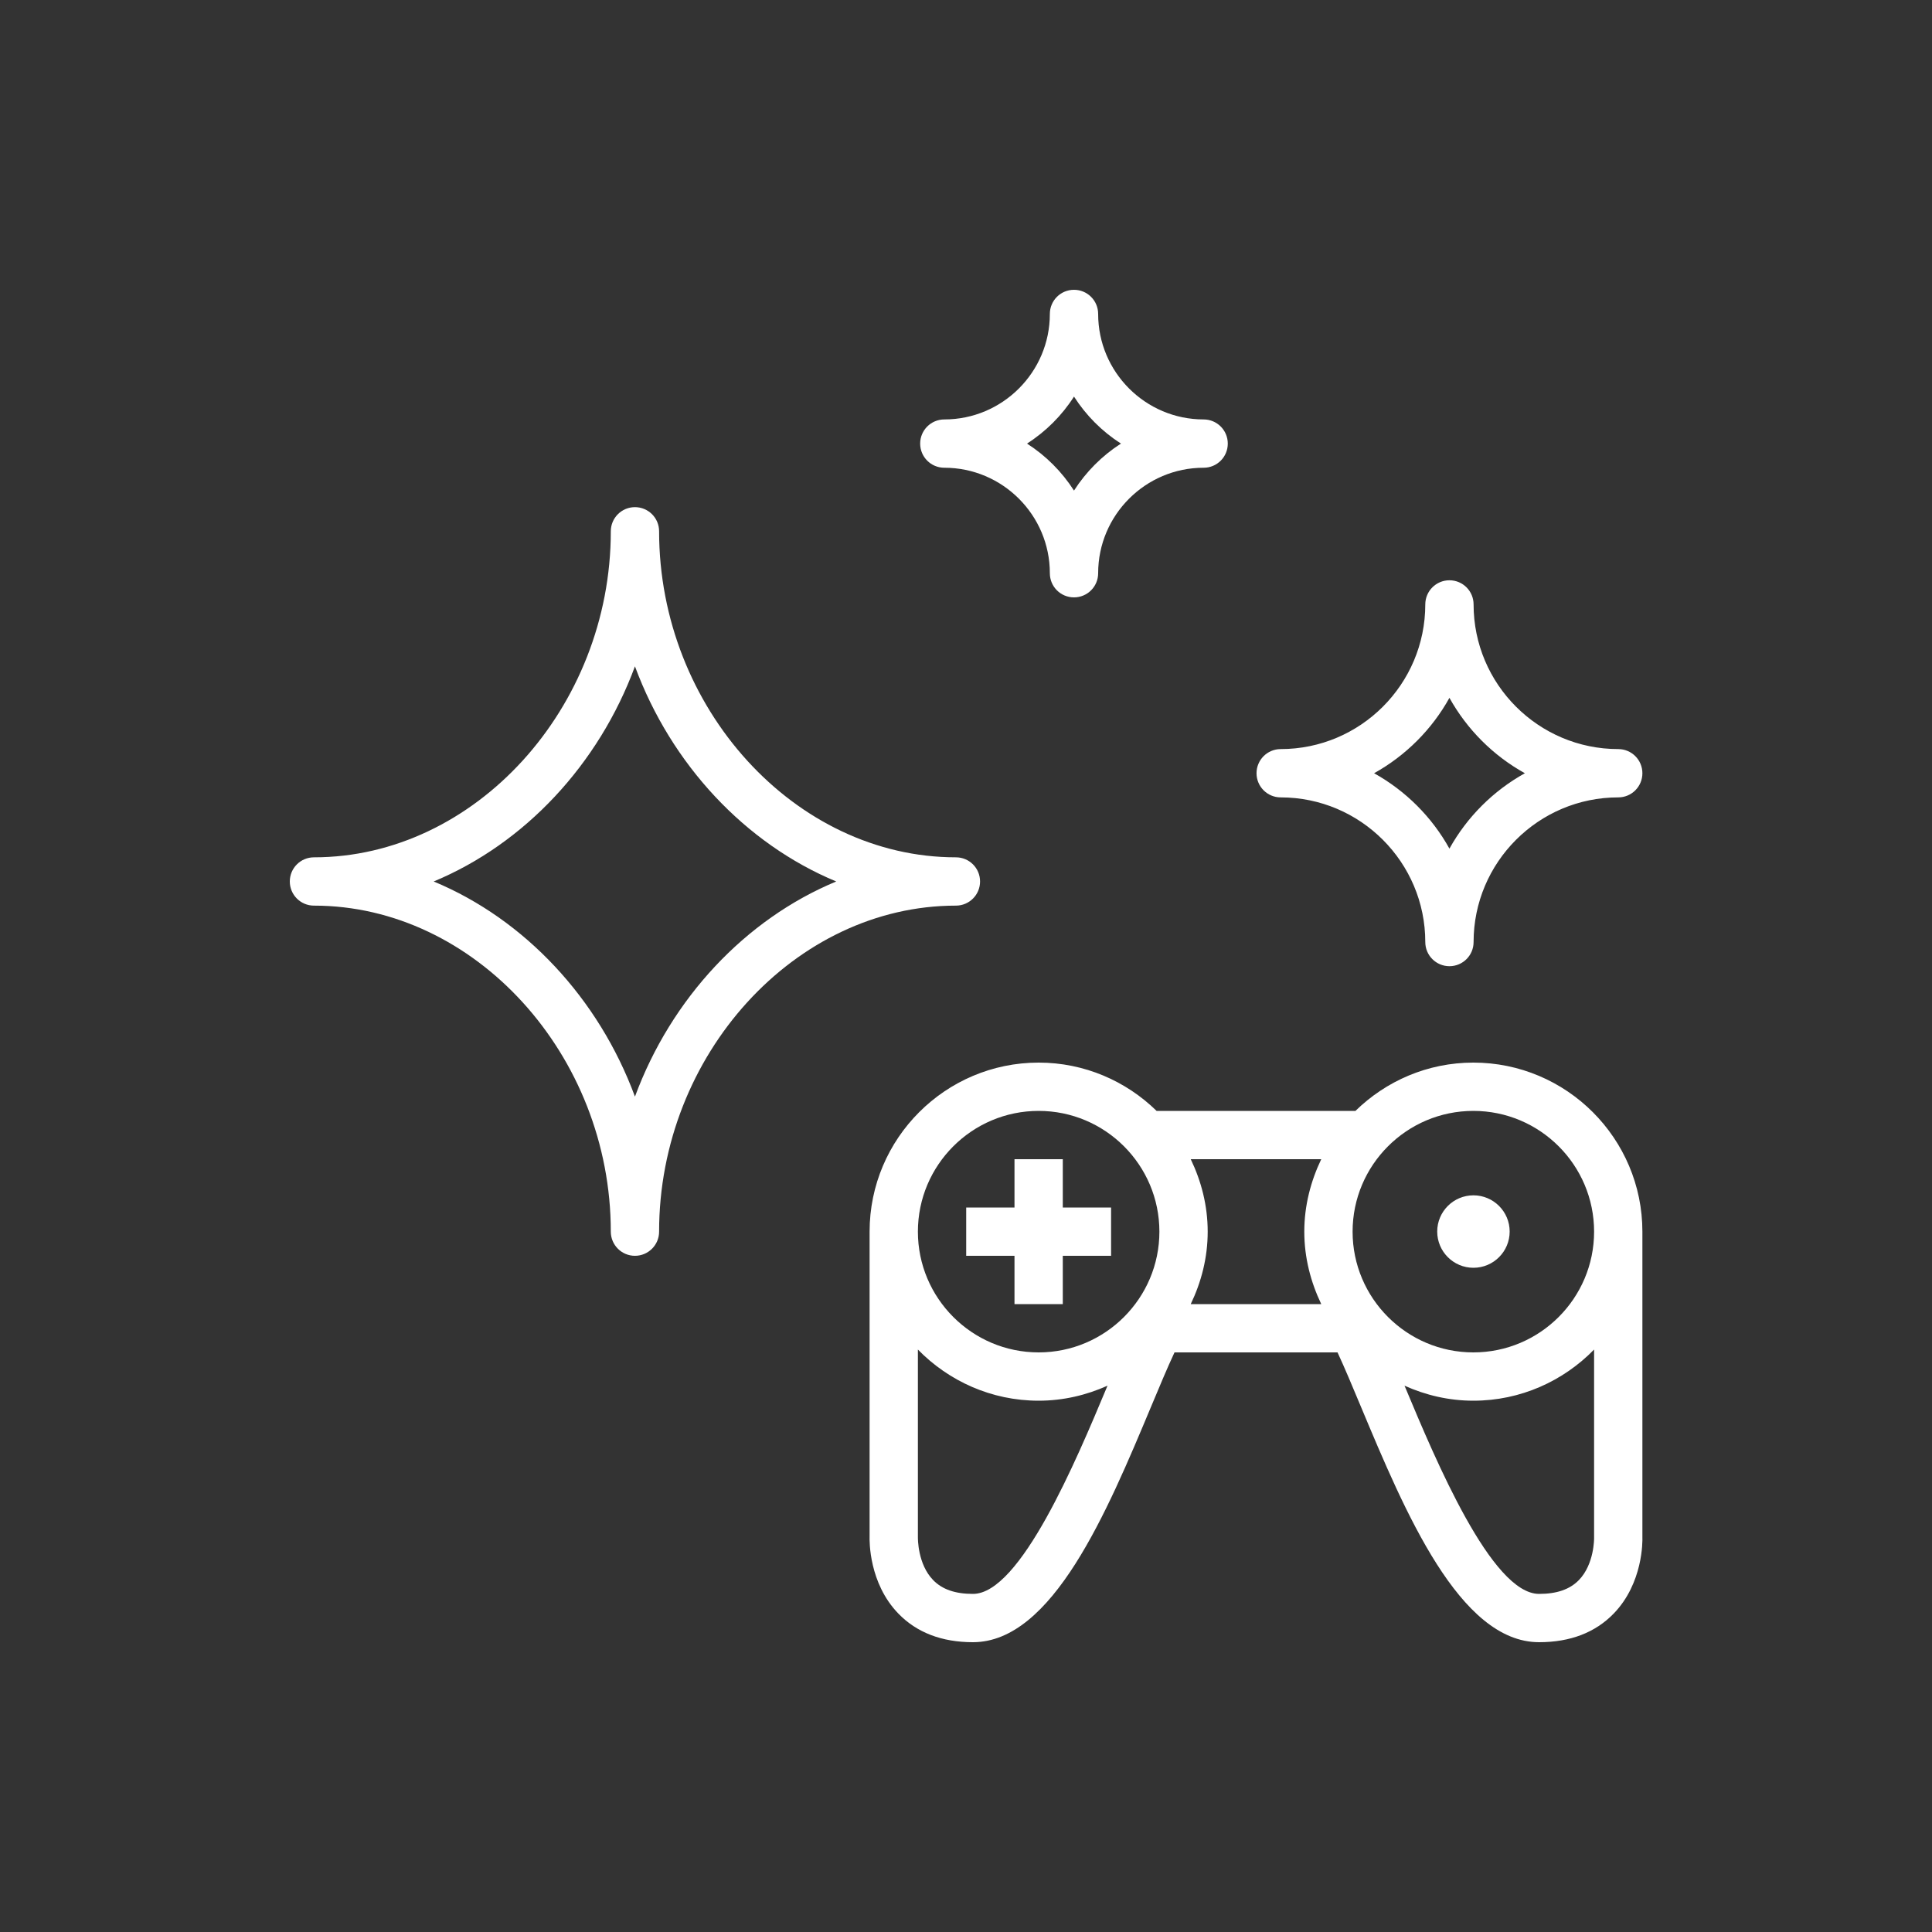 <svg xmlns="http://www.w3.org/2000/svg" width="40" height="40" viewBox="0 0 40 40"><rect x="0" y="0" width="40" height="40" fill="#333333" stroke="none"/><g id="Icon-Architecture/32/Arch_Amazon-GameSparks_32" fill="none" fill-rule="evenodd" stroke="none" stroke-width="1"><g id="Icon-Service/32/Amazon-GameSparks_32" fill="#FFF" transform="translate(6, 6)"><path id="Fill-9" d="M23.756,19.498 C23.756,19.084 24.092,18.748 24.506,18.748 C24.92,18.748 25.256,19.084 25.256,19.498 C25.256,19.912 24.92,20.248 24.506,20.248 C24.092,20.248 23.756,19.912 23.756,19.498 L23.756,19.498 Z M26.687,26.716 C26.5,26.907 26.231,27 25.865,27 C24.883,27 23.724,24.23 23.101,22.741 C23.093,22.723 23.087,22.707 23.079,22.689 C23.515,22.885 23.996,23 24.504,23 C25.484,23 26.368,22.592 27.004,21.941 L27.004,25.841 C27.004,25.846 27.011,26.385 26.687,26.716 L26.687,26.716 Z M14.144,27 C13.778,27 13.508,26.907 13.322,26.716 C12.997,26.385 13.004,25.846 13.004,25.827 L13.004,21.941 C13.64,22.592 14.525,23 15.504,23 C16.013,23 16.493,22.885 16.93,22.689 C16.922,22.707 16.915,22.723 16.908,22.741 C16.285,24.23 15.125,27 14.144,27 L14.144,27 Z M15.504,17 C16.883,17 18.004,18.121 18.004,19.5 C18.004,20.878 16.883,22 15.504,22 C14.125,22 13.004,20.878 13.004,19.5 C13.004,18.121 14.125,17 15.504,17 L15.504,17 Z M21.355,21 L18.653,21 C18.872,20.543 19.004,20.039 19.004,19.5 C19.004,18.961 18.872,18.456 18.653,18 L21.355,18 C21.137,18.456 21.004,18.961 21.004,19.5 C21.004,20.039 21.137,20.543 21.355,21 L21.355,21 Z M24.504,17 C25.883,17 27.004,18.121 27.004,19.5 C27.004,20.878 25.883,22 24.504,22 C23.125,22 22.004,20.878 22.004,19.5 C22.004,18.121 23.125,17 24.504,17 L24.504,17 Z M28.004,25.827 L28.004,19.5 C28.004,17.57 26.434,16 24.504,16 C23.554,16 22.694,16.383 22.063,17 L17.946,17 C17.315,16.383 16.454,16 15.504,16 C13.575,16 12.004,17.57 12.004,19.5 L12.004,25.81 C12.001,25.907 11.99,26.777 12.598,27.406 C12.979,27.8 13.498,28 14.144,28 C15.791,28 16.922,25.298 17.83,23.128 C18.008,22.702 18.17,22.314 18.317,22 L21.692,22 C21.838,22.314 22,22.702 22.178,23.128 C23.086,25.298 24.217,28 25.865,28 C26.51,28 27.03,27.8 27.411,27.406 C28.019,26.777 28.007,25.907 28.004,25.827 L28.004,25.827 Z M15.004,20 L14.004,20 L14.004,19 L15.004,19 L15.004,18 L16.004,18 L16.004,19 L17.004,19 L17.004,20 L16.004,20 L16.004,21 L15.004,21 L15.004,20 Z M16.236,2.211 C16.486,2.602 16.818,2.934 17.208,3.184 C16.818,3.434 16.486,3.767 16.236,4.157 C15.986,3.767 15.654,3.434 15.263,3.184 C15.654,2.934 15.986,2.602 16.236,2.211 L16.236,2.211 Z M13.551,3.684 C14.755,3.684 15.736,4.664 15.736,5.868 C15.736,6.145 15.959,6.368 16.236,6.368 C16.512,6.368 16.736,6.145 16.736,5.868 C16.736,4.664 17.716,3.684 18.92,3.684 C19.197,3.684 19.42,3.461 19.42,3.184 C19.42,2.908 19.197,2.684 18.92,2.684 C17.716,2.684 16.736,1.704 16.736,0.5 C16.736,0.223 16.512,1.77635684e-15 16.236,1.77635684e-15 C15.959,1.77635684e-15 15.736,0.223 15.736,0.5 C15.736,1.704 14.755,2.684 13.551,2.684 C13.275,2.684 13.051,2.908 13.051,3.184 C13.051,3.461 13.275,3.684 13.551,3.684 L13.551,3.684 Z M7.146,16.704 C6.396,14.673 4.864,13.033 2.979,12.25 C4.864,11.466 6.396,9.827 7.146,7.796 C7.896,9.827 9.428,11.466 11.313,12.25 C9.428,13.033 7.896,14.673 7.146,16.704 L7.146,16.704 Z M14.291,12.25 C14.291,11.973 14.068,11.75 13.791,11.75 C10.46,11.75 7.646,8.658 7.646,5 C7.646,4.723 7.422,4.5 7.146,4.5 C6.87,4.5 6.646,4.723 6.646,5 C6.646,8.658 3.831,11.75 0.5,11.75 C0.224,11.75 1.77635684e-15,11.973 1.77635684e-15,12.25 C1.77635684e-15,12.526 0.224,12.75 0.5,12.75 C3.831,12.75 6.646,15.841 6.646,19.5 C6.646,19.776 6.87,20 7.146,20 C7.422,20 7.646,19.776 7.646,19.5 C7.646,15.841 10.46,12.75 13.791,12.75 C14.068,12.75 14.291,12.526 14.291,12.25 L14.291,12.25 Z M24.009,8.448 C24.373,9.103 24.915,9.645 25.571,10.009 C24.915,10.373 24.373,10.915 24.009,11.57 C23.646,10.915 23.103,10.373 22.449,10.009 C23.103,9.645 23.646,9.103 24.009,8.448 L24.009,8.448 Z M20.515,10.509 C22.166,10.509 23.509,11.853 23.509,13.504 C23.509,13.78 23.733,14.004 24.009,14.004 C24.286,14.004 24.509,13.78 24.509,13.504 C24.509,11.853 25.853,10.509 27.504,10.509 C27.781,10.509 28.004,10.285 28.004,10.009 C28.004,9.733 27.781,9.509 27.504,9.509 C25.853,9.509 24.509,8.166 24.509,6.514 C24.509,6.238 24.286,6.014 24.009,6.014 C23.733,6.014 23.509,6.238 23.509,6.514 C23.509,8.166 22.166,9.509 20.515,9.509 C20.239,9.509 20.015,9.733 20.015,10.009 C20.015,10.285 20.239,10.509 20.515,10.509 L20.515,10.509 Z"/></g></g></svg>